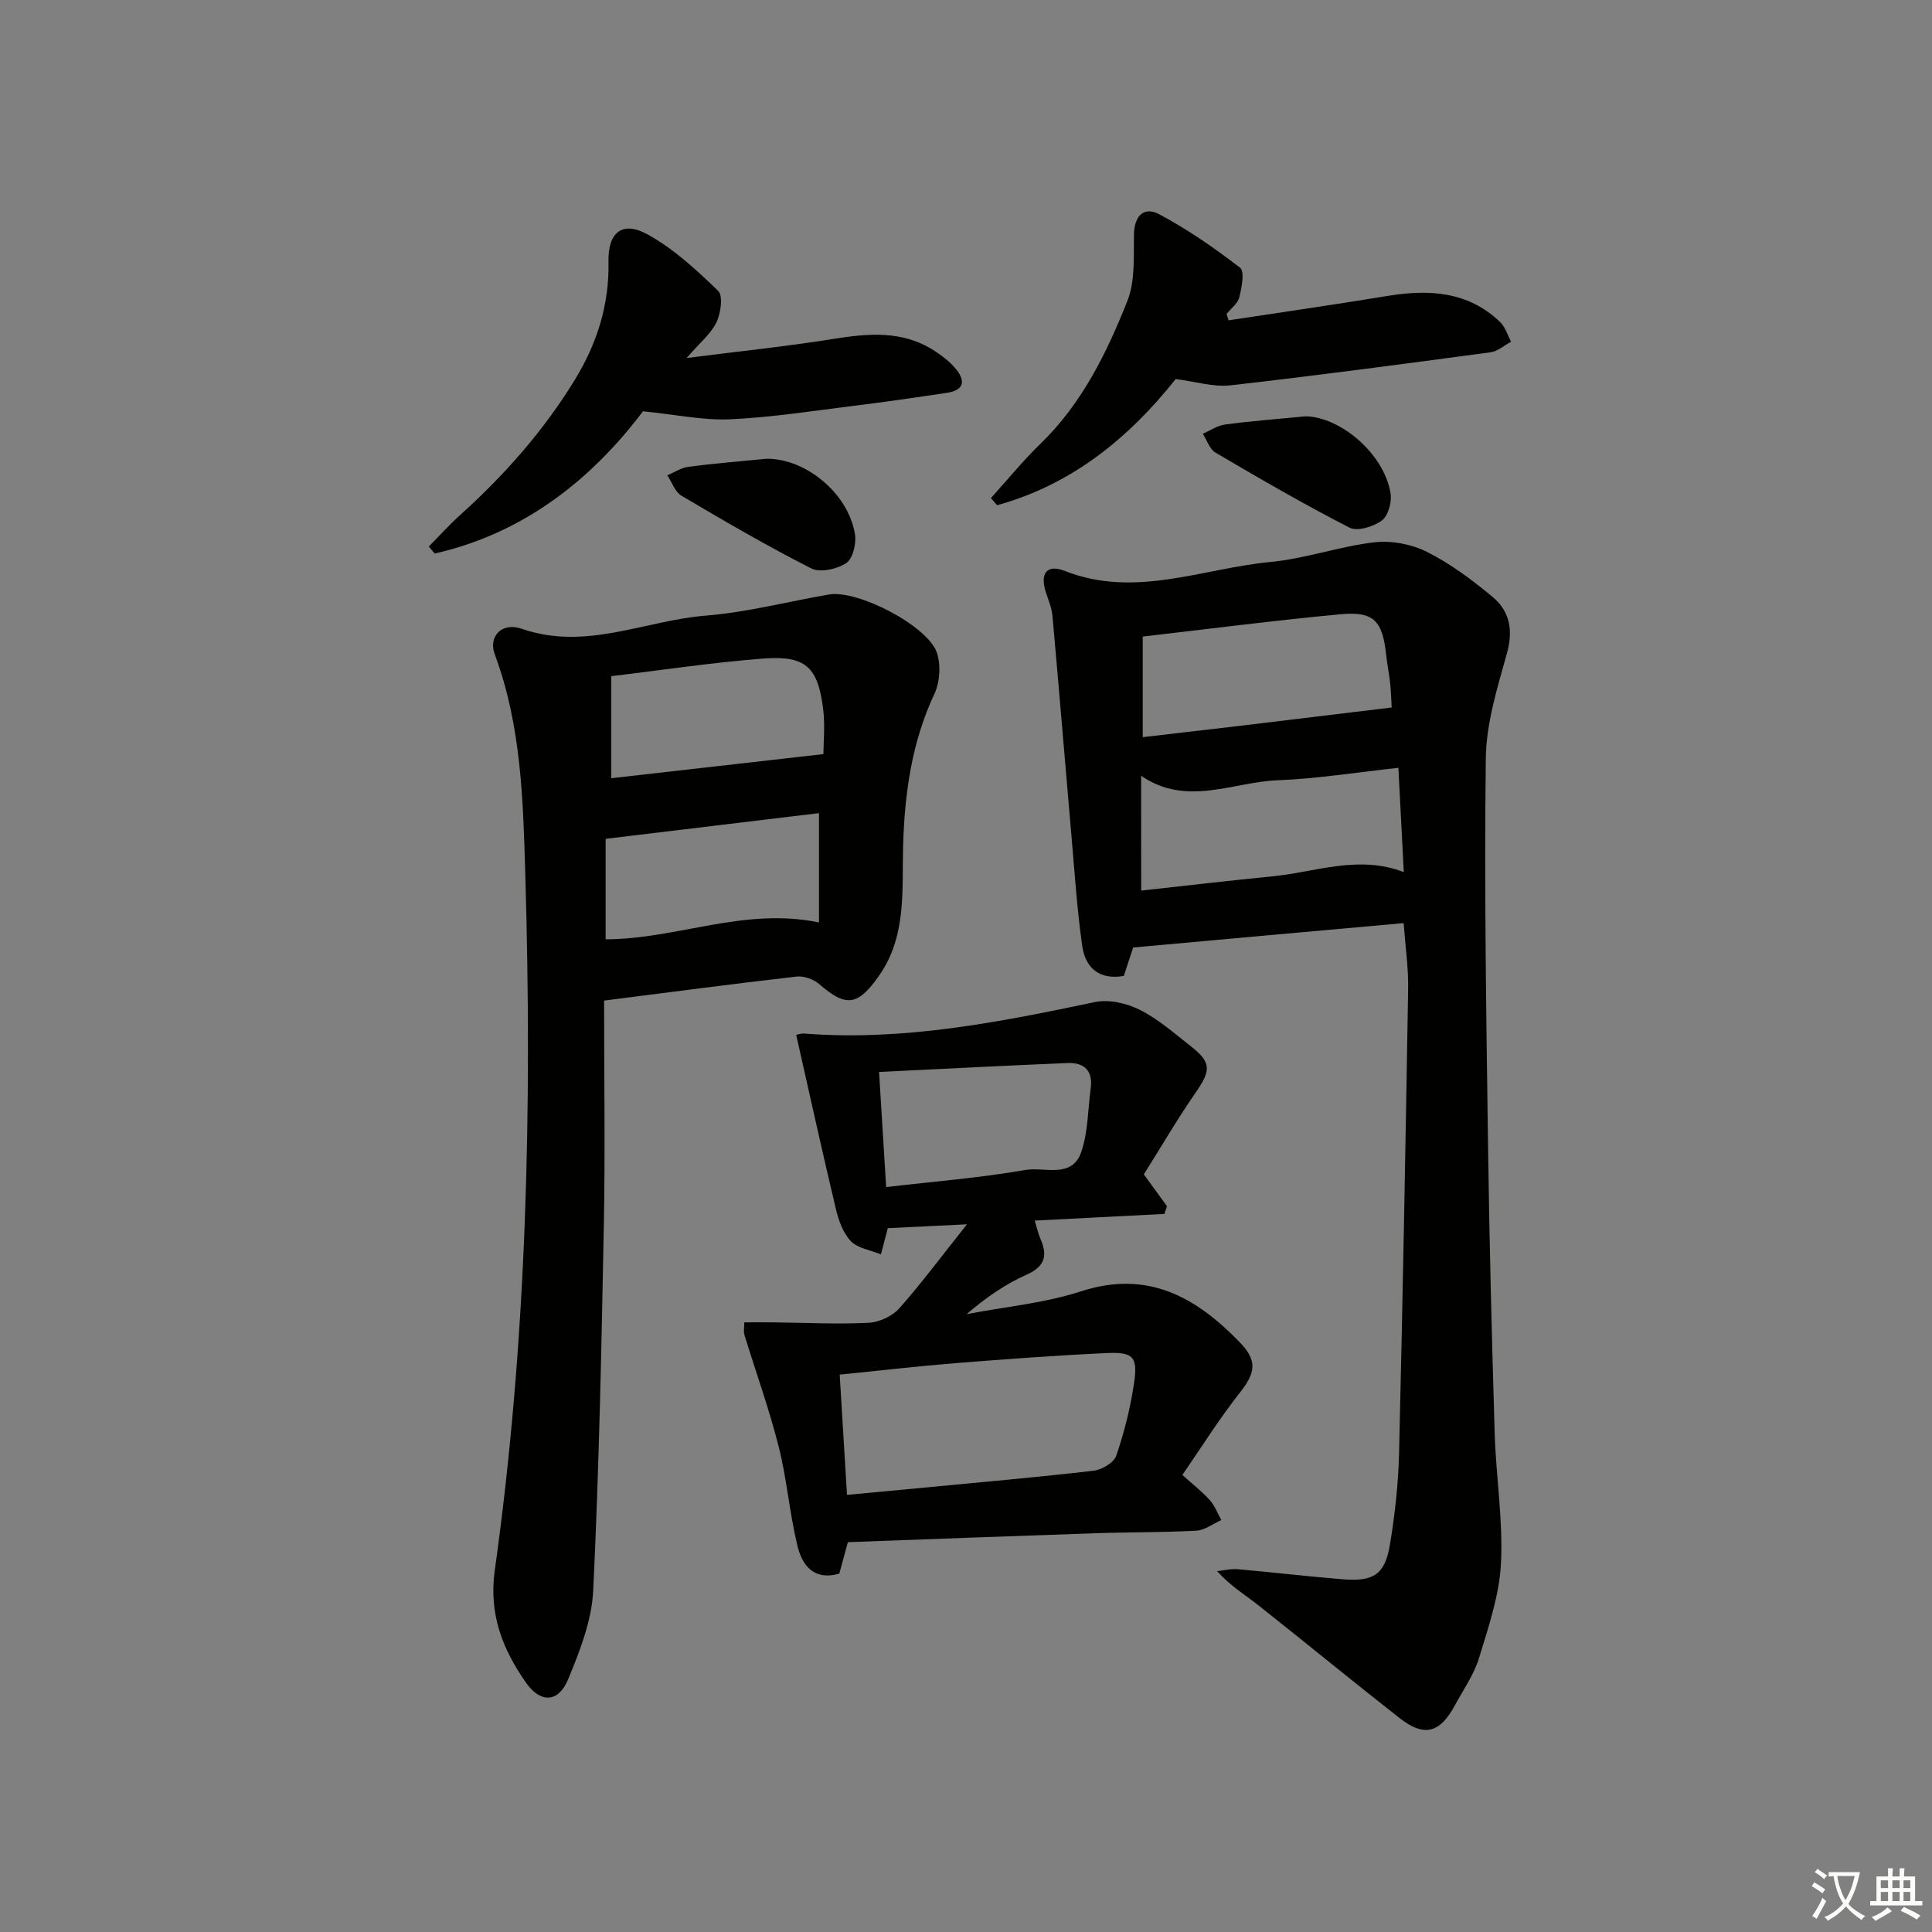 <svg enable-background="new 0 0 400 400" viewBox="0 0 400 400" xmlns="http://www.w3.org/2000/svg"><rect x="0" y="0" width="400" height="400" fill="#808080" stroke="none"/><path d="m377.9 391.2c-.2.3-.4.5-.6.8-.7-.6-1.4-1-2.2-1.5.2-.3.4-.5.5-.8.6.4 1.4.8 2.3 1.5zm-1.8 6.1c-.2-.2-.5-.4-.9-.6.4-.6.8-1.2 1.2-1.9s.7-1.3.9-1.9c.3.3.5.5.8.7-.7 1.3-1.4 2.6-2 3.7zm2.2-9c-.3.3-.5.5-.6.8-.6-.6-1.3-1.1-2-1.5.3-.3.5-.5.6-.7.6.5 1.3.9 2 1.4zm.3.2v-.9h2 4.5c-.3 1.3-.6 2.5-1 3.6s-.9 2.1-1.4 3c.4.5 1 1 1.6 1.4s1.2.8 1.9 1.1c-.3.2-.5.4-.8.8-.4-.3-1-.7-1.6-1.2s-1.2-1.1-1.6-1.6c-.5.6-1.1 1.1-1.7 1.6s-1.4.9-2.1 1.4c-.1-.3-.3-.5-.7-.8.6-.2 1.2-.5 1.9-1s1.4-1.1 2-1.8c-.5-.8-.9-1.6-1.2-2.5s-.6-2-.8-3.2c-.4.1-.7.1-1 .1zm2.5 2.7c.3 1 .7 1.7 1 2.2.3-.5.6-1.1 1-2s.6-1.9.9-3h-3.2-.4c.1.9.3 1.8.7 2.8z" fill="#fbfcfa"/><path d="m396.5 388.5v1.5 3.6h1.5v.9c-.4 0-1 0-1.7 0h-7.9c-.5 0-.9 0-1.2 0v-.9h1.3v-3.5c0-.7 0-1.2 0-1.6h2.4c0-.8 0-1.4 0-1.7h1c0 .3-.1.8-.1 1.7h1.5c0-.8 0-1.4 0-1.7h1c0 .3-.1.9-.1 1.7zm-8.2 9.2c-.2-.3-.5-.5-.8-.8.8-.3 1.4-.6 1.9-.9s1-.7 1.4-1.1c.3.3.6.5.9.8-1.6 1-2.8 1.6-3.4 2zm2.6-6.8v-1.6h-1.5v1.6zm0 2.7v-1.9h-1.5v1.9zm2.4-2.7v-1.6h-1.5v1.6zm0 2.7v-1.9h-1.5v1.9zm.2 2 .7-.8c.4.2.9.5 1.6.8s1.3.7 1.8 1c-.3.3-.5.6-.8.8-.4-.3-1.5-1-3.3-1.8zm2-4.7v-1.6h-1.4v1.6zm0 2.7v-1.9h-1.4v1.9z" fill="#fbfcfa"/><g fill="#010100"><path d="m234.61 196.17c-.42 1.26-1.18 3.57-1.94 5.89-5.15.89-7.96-1.75-8.6-6.17-1.08-7.53-1.57-15.16-2.23-22.75-1.33-15.21-2.57-30.43-3.94-45.64-.15-1.61-.81-3.2-1.33-4.76-1.31-3.92.08-6.03 3.86-4.54 14.57 5.74 28.49-.51 42.62-1.85 7.22-.69 14.26-3.23 21.48-4.07 3.57-.41 7.74.39 10.96 2.01 4.85 2.44 9.32 5.79 13.52 9.28 3.56 2.95 4.32 6.88 2.99 11.67-1.98 7.13-4.29 14.48-4.38 21.76-.33 26.62.09 53.26.46 79.89.27 19.97.78 39.94 1.38 59.9.27 8.96 1.75 17.95 1.3 26.86-.33 6.62-2.59 13.21-4.55 19.64-1.05 3.44-3.24 6.54-4.98 9.76-3.15 5.82-6.37 6.66-11.54 2.6-9.81-7.69-19.44-15.61-29.22-23.34-2.7-2.13-5.68-3.92-8.49-7.02 1.43-.15 2.89-.53 4.3-.4 7.28.64 14.54 1.51 21.83 2.09 6.32.51 8.65-1.05 9.67-7.24 1.03-6.21 1.73-12.53 1.88-18.82.77-32.1 1.35-64.2 1.88-96.31.07-4.27-.57-8.56-.93-13.49-18.57 1.65-36.95 3.32-56 5.05zm1.66-11.78c9.47-1.04 18.34-2.09 27.23-2.96 8.93-.87 17.74-4.49 27.14-.87-.38-7.35-.74-14.23-1.12-21.59-8.62.93-16.82 2.26-25.05 2.58-9.32.37-18.77 5.53-28.21-.93.01 7.95.01 15.35.01 23.77zm51.86-37.91c-.06-1.05-.11-3.02-.31-4.98-.2-1.98-.62-3.94-.83-5.92-.76-7.04-2.54-9.04-9.39-8.41-13.67 1.27-27.3 3.05-41.01 4.62v20.83c7.03-.82 13.6-1.57 20.17-2.35 10.28-1.23 20.55-2.48 31.37-3.79z"/><path d="m125.07 207.16c0 15.71.24 31.02-.05 46.31-.48 25.28-.99 50.56-2.2 75.81-.3 6.24-2.77 12.57-5.22 18.45-2.02 4.85-5.73 4.89-8.7.65-4.87-6.96-7.73-14.22-6.46-23.28 6.69-47.75 7.73-95.82 6.32-143.93-.45-15.35-.81-30.93-6.33-45.71-1.36-3.65 1.42-6.73 5.62-5.27 13.22 4.59 25.45-1.72 38.12-2.74 8.55-.68 16.98-2.92 25.48-4.37 5.89-1.01 20.41 6.46 22.31 12.04.86 2.53.65 6.09-.49 8.51-4.7 10.03-6.17 20.55-6.49 31.47-.27 9.19.8 18.68-5.02 26.96-4.33 6.16-6.76 6.55-12.31 1.72-1.18-1.03-3.22-1.77-4.74-1.59-13.14 1.5-26.26 3.25-39.84 4.97zm.32-12.69c14.85-.02 28.58-6.7 44.17-3.49 0-7.57 0-14.97 0-22.63-14.57 1.75-29.29 3.53-44.17 5.32zm1.17-54.48v21.13c14.57-1.66 29.08-3.3 43.92-4.99 0-2.32.38-5.98-.08-9.54-1.1-8.54-3.65-10.9-12.38-10.24-10.54.8-21.01 2.4-31.46 3.64z"/><path d="m200.2 253.48c-6.38.31-11.28.55-16.39.8-.4 1.5-.76 2.89-1.43 5.43-2.22-.92-4.83-1.27-6.24-2.76-1.61-1.7-2.53-4.31-3.09-6.68-2.82-11.84-5.43-23.73-8.2-35.98-.09.02.82-.37 1.7-.3 20.46 1.59 40.29-2.35 60.13-6.52 2.91-.61 6.59.24 9.32 1.61 3.81 1.91 7.13 4.86 10.54 7.53 4.29 3.36 4.18 5.02 1.04 9.55-3.86 5.57-7.27 11.44-10.76 16.98 1.83 2.52 3.31 4.56 4.79 6.59-.18.53-.35 1.07-.53 1.6-8.78.45-17.56.91-26.85 1.38.49 1.58.71 2.67 1.15 3.68 1.49 3.43 1.13 5.75-2.8 7.5-4.46 1.98-8.53 4.82-12.45 8.19 7.91-1.52 16.07-2.26 23.67-4.72 13.87-4.5 23.87 1.22 32.93 10.6 3.65 3.79 3.19 6.29-.01 10.35-4.29 5.43-7.96 11.33-11.92 17.06 2.33 2.11 4.18 3.53 5.7 5.24 1.02 1.15 1.59 2.72 2.36 4.1-1.72.77-3.41 2.1-5.16 2.2-6.98.38-13.99.29-20.98.53-16.95.57-33.89 1.22-51.18 1.85-.58 2.12-1.17 4.29-1.77 6.51-5.31 1.53-7.71-1.75-8.69-5.82-1.62-6.76-2.17-13.77-3.87-20.5-1.98-7.82-4.73-15.44-7.1-23.16-.18-.59-.02-1.29-.02-2.54 2.07 0 4.01-.02 5.95 0 6.59.07 13.19.41 19.76.09 2.2-.11 4.91-1.34 6.37-2.97 4.61-5.2 8.77-10.82 14.03-17.42zm-24.84 56.02c6.04-.57 11.47-1.07 16.9-1.59 11.38-1.09 22.77-2.09 34.12-3.41 1.73-.2 4.22-1.65 4.72-3.09 1.66-4.82 2.91-9.85 3.67-14.89.85-5.62-.08-6.64-5.73-6.38-10.43.49-20.85 1.26-31.25 2.09-7.86.63-15.71 1.55-23.94 2.37.51 8.29.99 16.34 1.51 24.9zm8.11-63.73c9.83-1.15 19.39-1.9 28.79-3.54 3.94-.69 9.66 1.87 11.59-3.69 1.43-4.13 1.37-8.78 1.97-13.19.5-3.65-1.33-5.4-4.77-5.26-12.87.53-25.73 1.2-39.05 1.85.52 8.31.98 15.85 1.47 23.83z"/><path d="m142.16 74.12c10.98-1.4 20.63-2.39 30.19-3.92 7.37-1.18 14.52-1.87 21.15 2.45 1.52.99 3.01 2.13 4.19 3.49 2.12 2.43 2.24 4.6-1.64 5.19-6.39.96-12.79 1.89-19.2 2.68-8.56 1.06-17.11 2.41-25.7 2.8-5.59.25-11.26-.98-18.03-1.66-10.39 13.78-24.37 25.22-43.13 29.45-.4-.48-.81-.97-1.21-1.45 2.14-2.16 4.18-4.44 6.43-6.47 9.2-8.28 17.31-17.44 23.8-28.04 4.63-7.57 7.16-15.6 6.97-24.52-.12-6.01 2.86-8.47 8.07-5.6 5.41 2.97 10.15 7.36 14.63 11.7 1.07 1.03.55 4.65-.35 6.53-1.16 2.38-3.46 4.23-6.17 7.37z"/><path d="m254.37 66.32c10.97-1.67 21.95-3.25 32.9-5.05 8.56-1.4 16.65-.98 23.31 5.4 1.07 1.03 1.53 2.7 2.28 4.07-1.41.75-2.75 1.99-4.23 2.19-17.94 2.41-35.89 4.81-53.88 6.85-3.51.4-7.2-.78-11.34-1.3-9.59 12.08-21.44 21.86-36.98 26.12-.42-.49-.85-.98-1.27-1.47 3.39-3.75 6.59-7.7 10.22-11.21 8.6-8.33 13.74-18.8 18.03-29.61 1.64-4.13 1.28-9.14 1.36-13.76.07-3.88 2.08-5.86 5.19-4.21 5.91 3.14 11.49 7 16.79 11.1.98.76.33 4.11-.17 6.12-.32 1.29-1.72 2.3-2.64 3.44.13.44.28.88.43 1.32z"/><path d="m270.36 86.19c7.2.17 16.23 7.76 17.54 15.97.29 1.8-.49 4.63-1.8 5.6-1.73 1.28-5.05 2.32-6.68 1.49-9.44-4.83-18.62-10.17-27.77-15.54-1.22-.71-1.76-2.57-2.62-3.9 1.53-.66 3.01-1.71 4.6-1.92 5.25-.7 10.54-1.1 16.73-1.7z"/><path d="m158.69 94.98c7.88-.1 16.81 6.89 18.31 15.54.34 1.94-.4 5.11-1.77 6.04-1.89 1.27-5.42 2.06-7.27 1.12-9.15-4.64-18.03-9.82-26.86-15.04-1.34-.79-1.97-2.79-2.94-4.23 1.45-.61 2.85-1.56 4.35-1.76 5.08-.68 10.2-1.08 16.18-1.67z"/></g></svg>